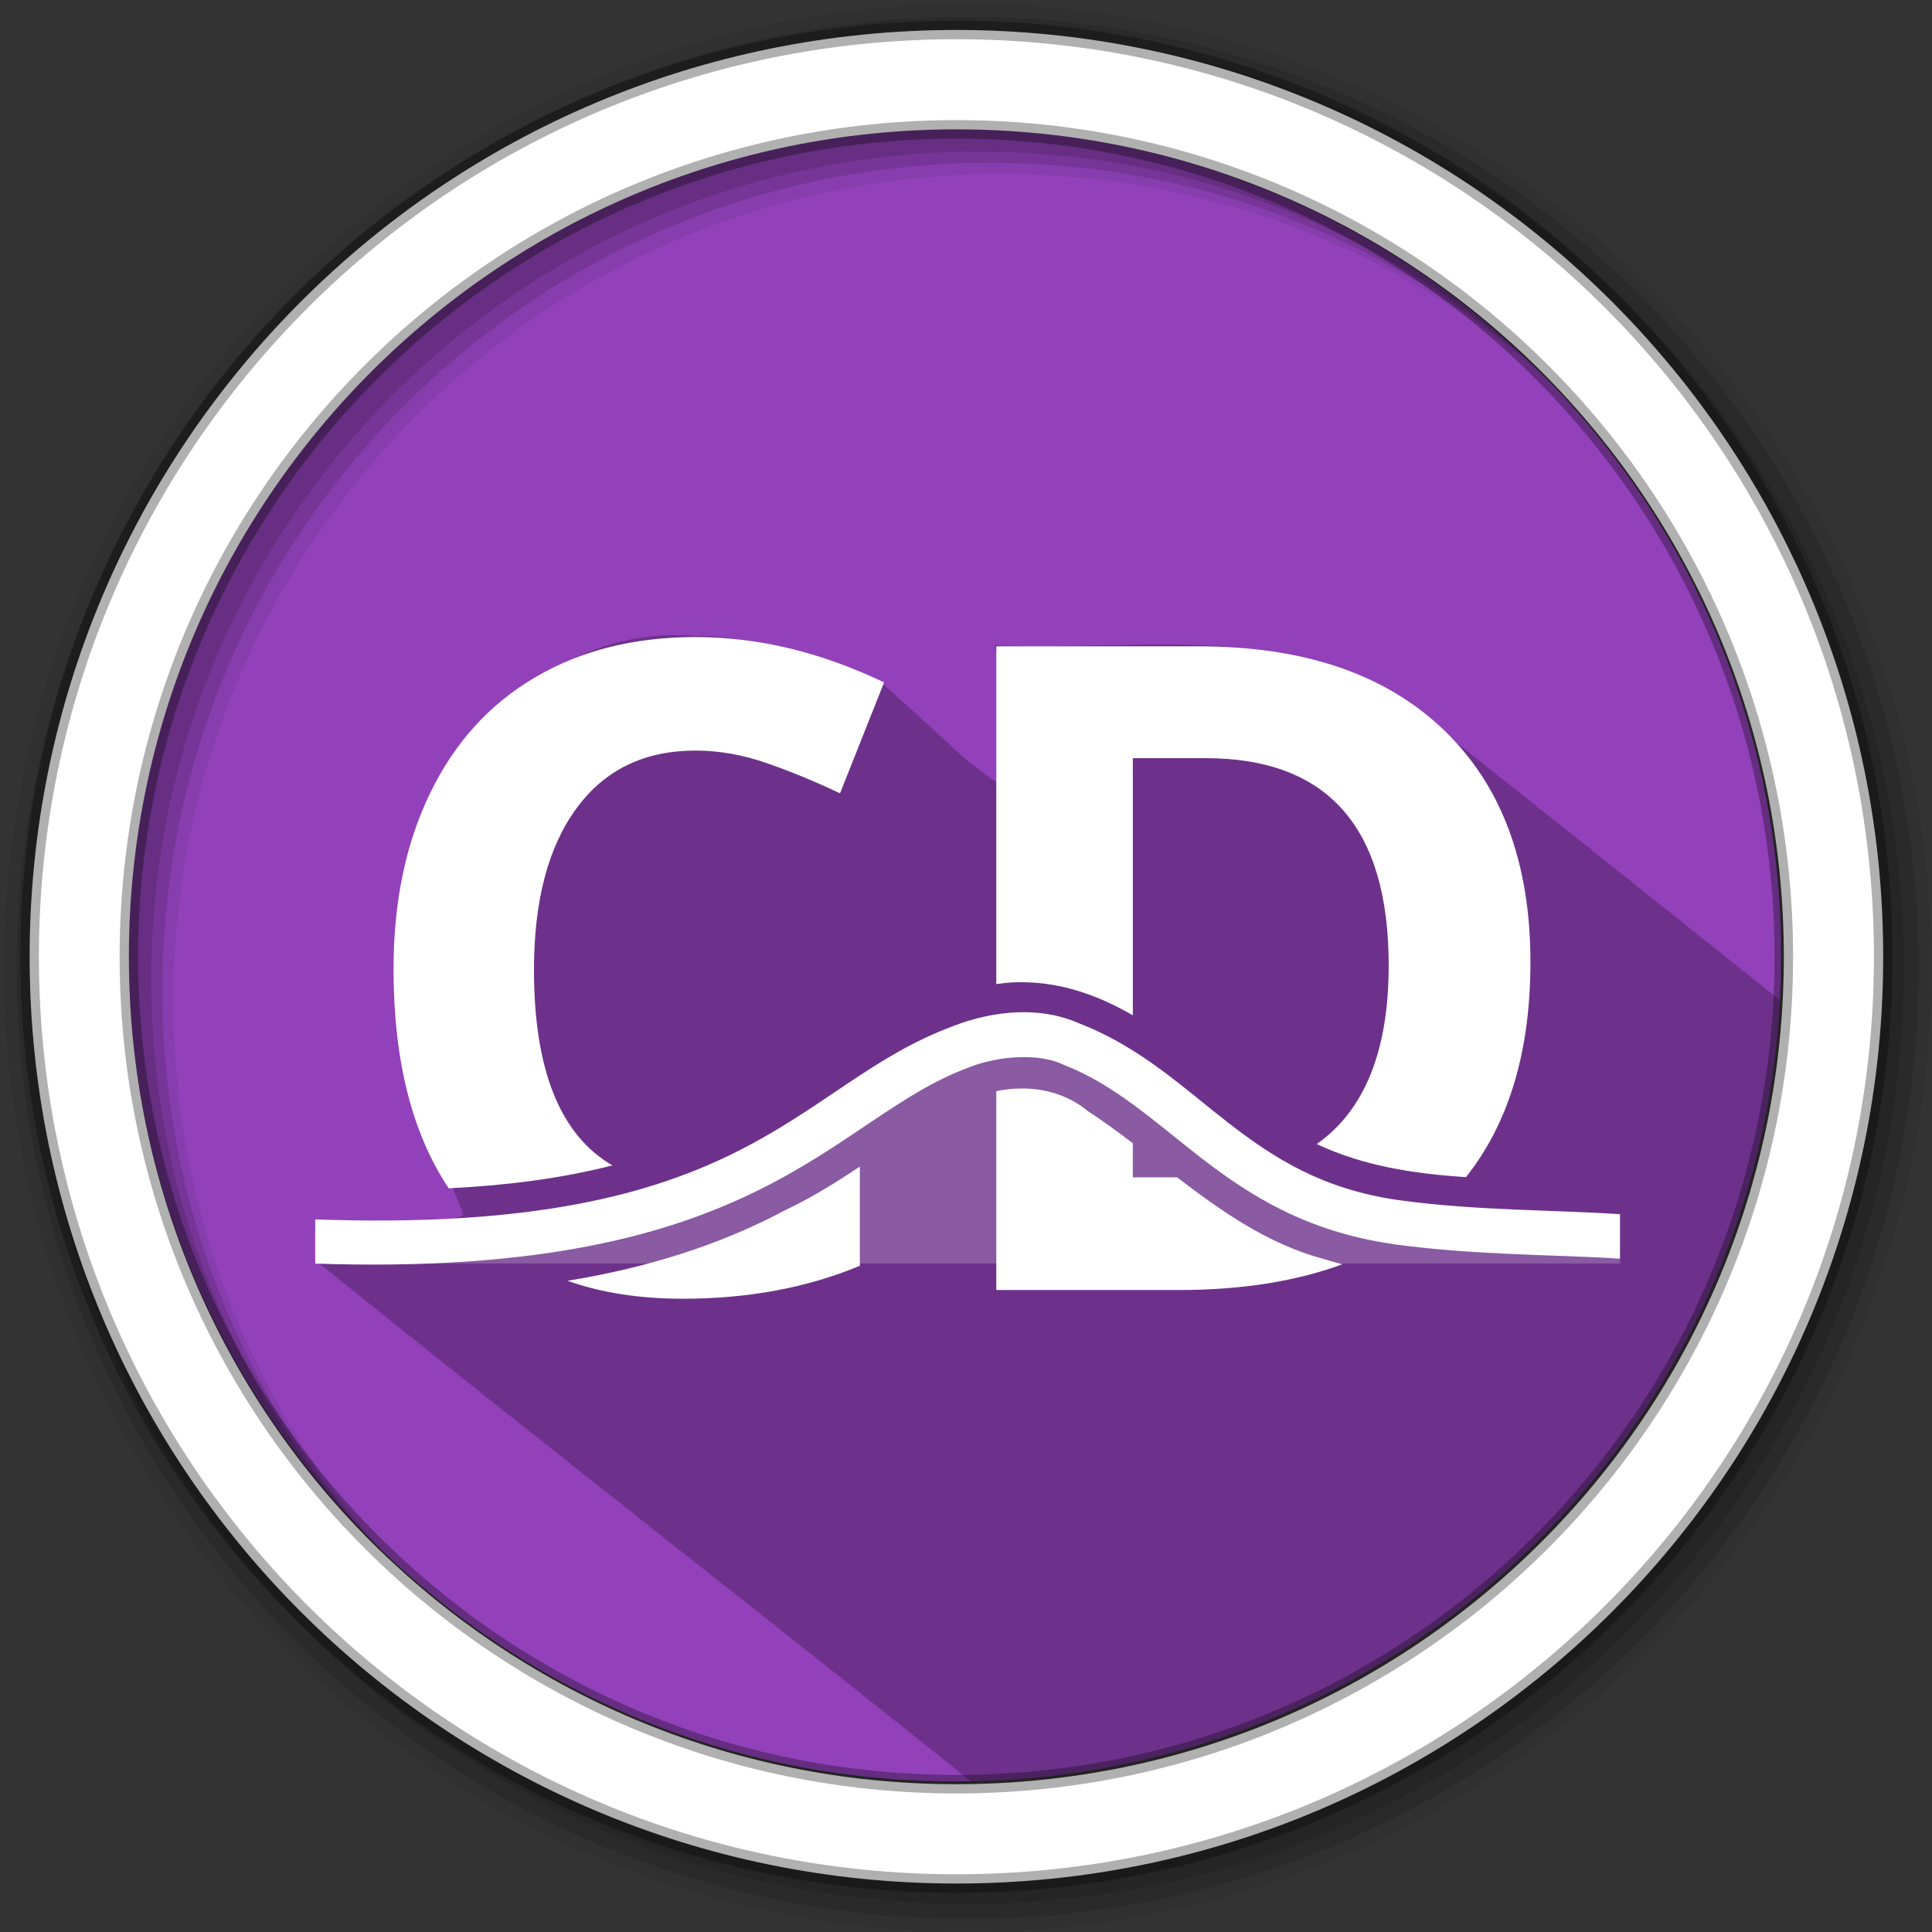 <svg height="1814.17" viewBox="0 0 512 512" width="1814.17" xmlns="http://www.w3.org/2000/svg">
 <rect x="0" y="0" width="512" height="512" fill="#333333" stroke="none"/>
 <g transform="matrix(3.78 0 0 3.78 61.714 -546.52)">
  <path d="m108.542 211.553c0 31.988-25.932 57.92-57.92 57.92-31.988 0-57.92-25.932-57.92-57.92 0-31.988 25.932-57.92 57.92-57.92 31.988 0 57.92 25.932 57.92 57.92" fill="#9241BA" fill-rule="evenodd"/>
  <path d="m30.685 189.116c-11.232.196-18.994 11.938-18 23.101-1.725 6.673 4.051 18.473 3.463 17.555-3.278 1.278-7.034 1.275-10.253 3.257 15.475 12.478 31.007 24.548 45.839 36.43 30.424-.577 55.11-24.609 56.719-54.769-9.022-7.205-18.053-14.391-27.093-21.564-8.501-4.903-18.629-2.873-27.948-3.307.762 4.228 3.334 11.179-.024 9.517-3.405-2.574-.265-.011-7.715-6.723-2.532-1.244-8.776-3.559-13.311-3.44-.569-.048-1.124-.069-1.677-.058" opacity=".25"/>
  <g fill-rule="evenodd" transform="matrix(.265 0 0 .265 -16.329 144.6)">
   <path d="m256 1c-140.83 0-255 114.17-255 255 0 140.83 114.17 255 255 255 140.83 0 255-114.17 255-255 0-140.83-114.17-255-255-255m8.827 44.931c120.9 0 218.9 98 218.9 218.9 0 120.9-98 218.9-218.9 218.9-120.9 0-218.93-98-218.93-218.9 0-120.9 98.03-218.9 218.93-218.9" fill-opacity=".067"/>
   <g fill-opacity=".129">
    <path d="m256 4.43c-138.94 0-251.57 112.63-251.57 251.57 0 138.94 112.63 251.57 251.57 251.57 138.94 0 251.57-112.63 251.57-251.57 0-138.94-112.63-251.57-251.57-251.57m5.885 38.556c120.9 0 218.9 98 218.9 218.9 0 120.9-98 218.9-218.9 218.9-120.9 0-218.93-98-218.93-218.9 0-120.9 98.03-218.9 218.93-218.9"/>
    <path d="m256 8.36c-136.77 0-247.64 110.87-247.64 247.64 0 136.77 110.87 247.64 247.64 247.64 136.77 0 247.64-110.87 247.64-247.64 0-136.77-110.87-247.64-247.64-247.64m2.942 31.691c120.9 0 218.9 98 218.9 218.9 0 120.9-98 218.9-218.9 218.9-120.9 0-218.93-98-218.93-218.9 0-120.9 98.03-218.9 218.93-218.9"/>
   </g>
   <path d="m253.04 7.86c-135.42 0-245.19 109.78-245.19 245.19 0 135.42 109.78 245.19 245.19 245.19 135.42 0 245.19-109.78 245.19-245.19 0-135.42-109.78-245.19-245.19-245.19zm0 26.297c120.9 0 218.9 98 218.9 218.9 0 120.9-98 218.9-218.9 218.9-120.9 0-218.93-98-218.93-218.9 0-120.9 98.03-218.9 218.93-218.9z" fill="#ffffff" stroke="#000000" stroke-opacity=".31" stroke-width="4.904"/>
  </g>
  <g fill="#ffffff" transform="matrix(.265 0 0 .265 -16.329 144.6)">
   <path d="m271.12 279.59c-4.895-.029-10.185.941-14.719 2.688l-.063.063h-.031c-33.08 12.172-50.997 48.44-143.09 51.875h315.38v-1.281c-16.678-1.131-38.39-.819-60.62-3.938v-.031c-22.32-3.28-37.39-12.8-49.98-22.54-12.59-9.73-22.88-19.4-36.38-24.71l-.156-.063-.188-.094c-2.78-1.318-6.349-1.947-10.156-1.969z" fill-rule="evenodd" opacity=".2"/>
   <path d="m184.03 168.47c-16.232 0-30.385 3.543-42.5 10.688-12.04 7.07-21.304 17.298-27.75 30.656-6.446 13.281-9.656 28.762-9.656 46.47 0 24.18 4.887 43.503 14.594 58.03 14.672-.732 29.23-2.471 43.31-6.06-13.828-8.03-20.75-25.27-20.75-51.719 0-18.251 3.732-32.482 11.188-42.656 7.456-10.251 17.971-15.375 31.562-15.375 6.213 0 12.554 1.123 19 3.375 6.446 2.252 12.85 4.909 19.219 7.938l11.656-29.344c-16.698-7.999-33.33-12-49.875-12m79.56 2.437v89.38c1.276-.181 2.568-.333 3.875-.438 12.01-.634 22.502 3.068 32.25 8.688v-68.03h19.219c32.31 0 48.47 18.265 48.47 54.844 0 22.558-6.345 38.31-19.03 47.25 12.283 5.803 25.76 7.867 39.469 8.75 11.378-14.305 17.06-33.26 17.06-56.906 0-26.328-7.685-46.853-23.06-61.53-15.375-14.677-36.947-22-64.75-22h-53.5zm7.688 96.81c-.719-.009-1.437.003-2.156.031-5.842.228-11.65 1.603-16.844 3.594-.03.011-.064-.011-.094 0v .063c-42.22 15.597-52.92 55.29-168.78 51.13v11.688c118.5 4.046 136.53-38.491 172.91-51.875h.031l.063-.063c8.06-3.105 18.521-3.73 24.875-.719l.188.094.156.063c13.496 5.309 23.785 14.987 36.38 24.719 12.59 9.731 27.662 19.26 49.969 22.531v.031c22.23 3.118 43.947 2.806 60.63 3.938v-11.781c-17.435-1.191-38.21-.879-58.938-3.781-.018-.003-.014.003-.031 0-19.842-2.921-32.488-10.989-44.47-20.25-11.88-9.2-22.99-19.8-38.83-26.13-.034-.016-.06-.046-.094-.063-.087-.035-.162-.059-.25-.094v.031c-4.637-2.13-9.654-3.093-14.688-3.156zm-1.344 20.19c-2.114.03-4.242.278-6.344.688v52.625h48.25c16.606 0 31.03-2.283 43.31-6.813-1.774-.459-3.553-.957-5.313-1.5-14.518-3.982-26.617-12.464-38.41-21.5h-11.719v-9.03c-3.913-2.973-7.866-5.865-11.938-8.531-5.207-4.276-11.48-6.03-17.844-5.938zm-42.44 20.65c-6.317 4.207-12.74 8.235-19.625 11.469-18.03 9.657-37.612 15.464-57.719 18.75 8.934 3.173 19.09 4.75 30.5 4.75 17.241 0 32.864-2.894 46.844-8.719z"/>
  </g>
 </g>
</svg>

